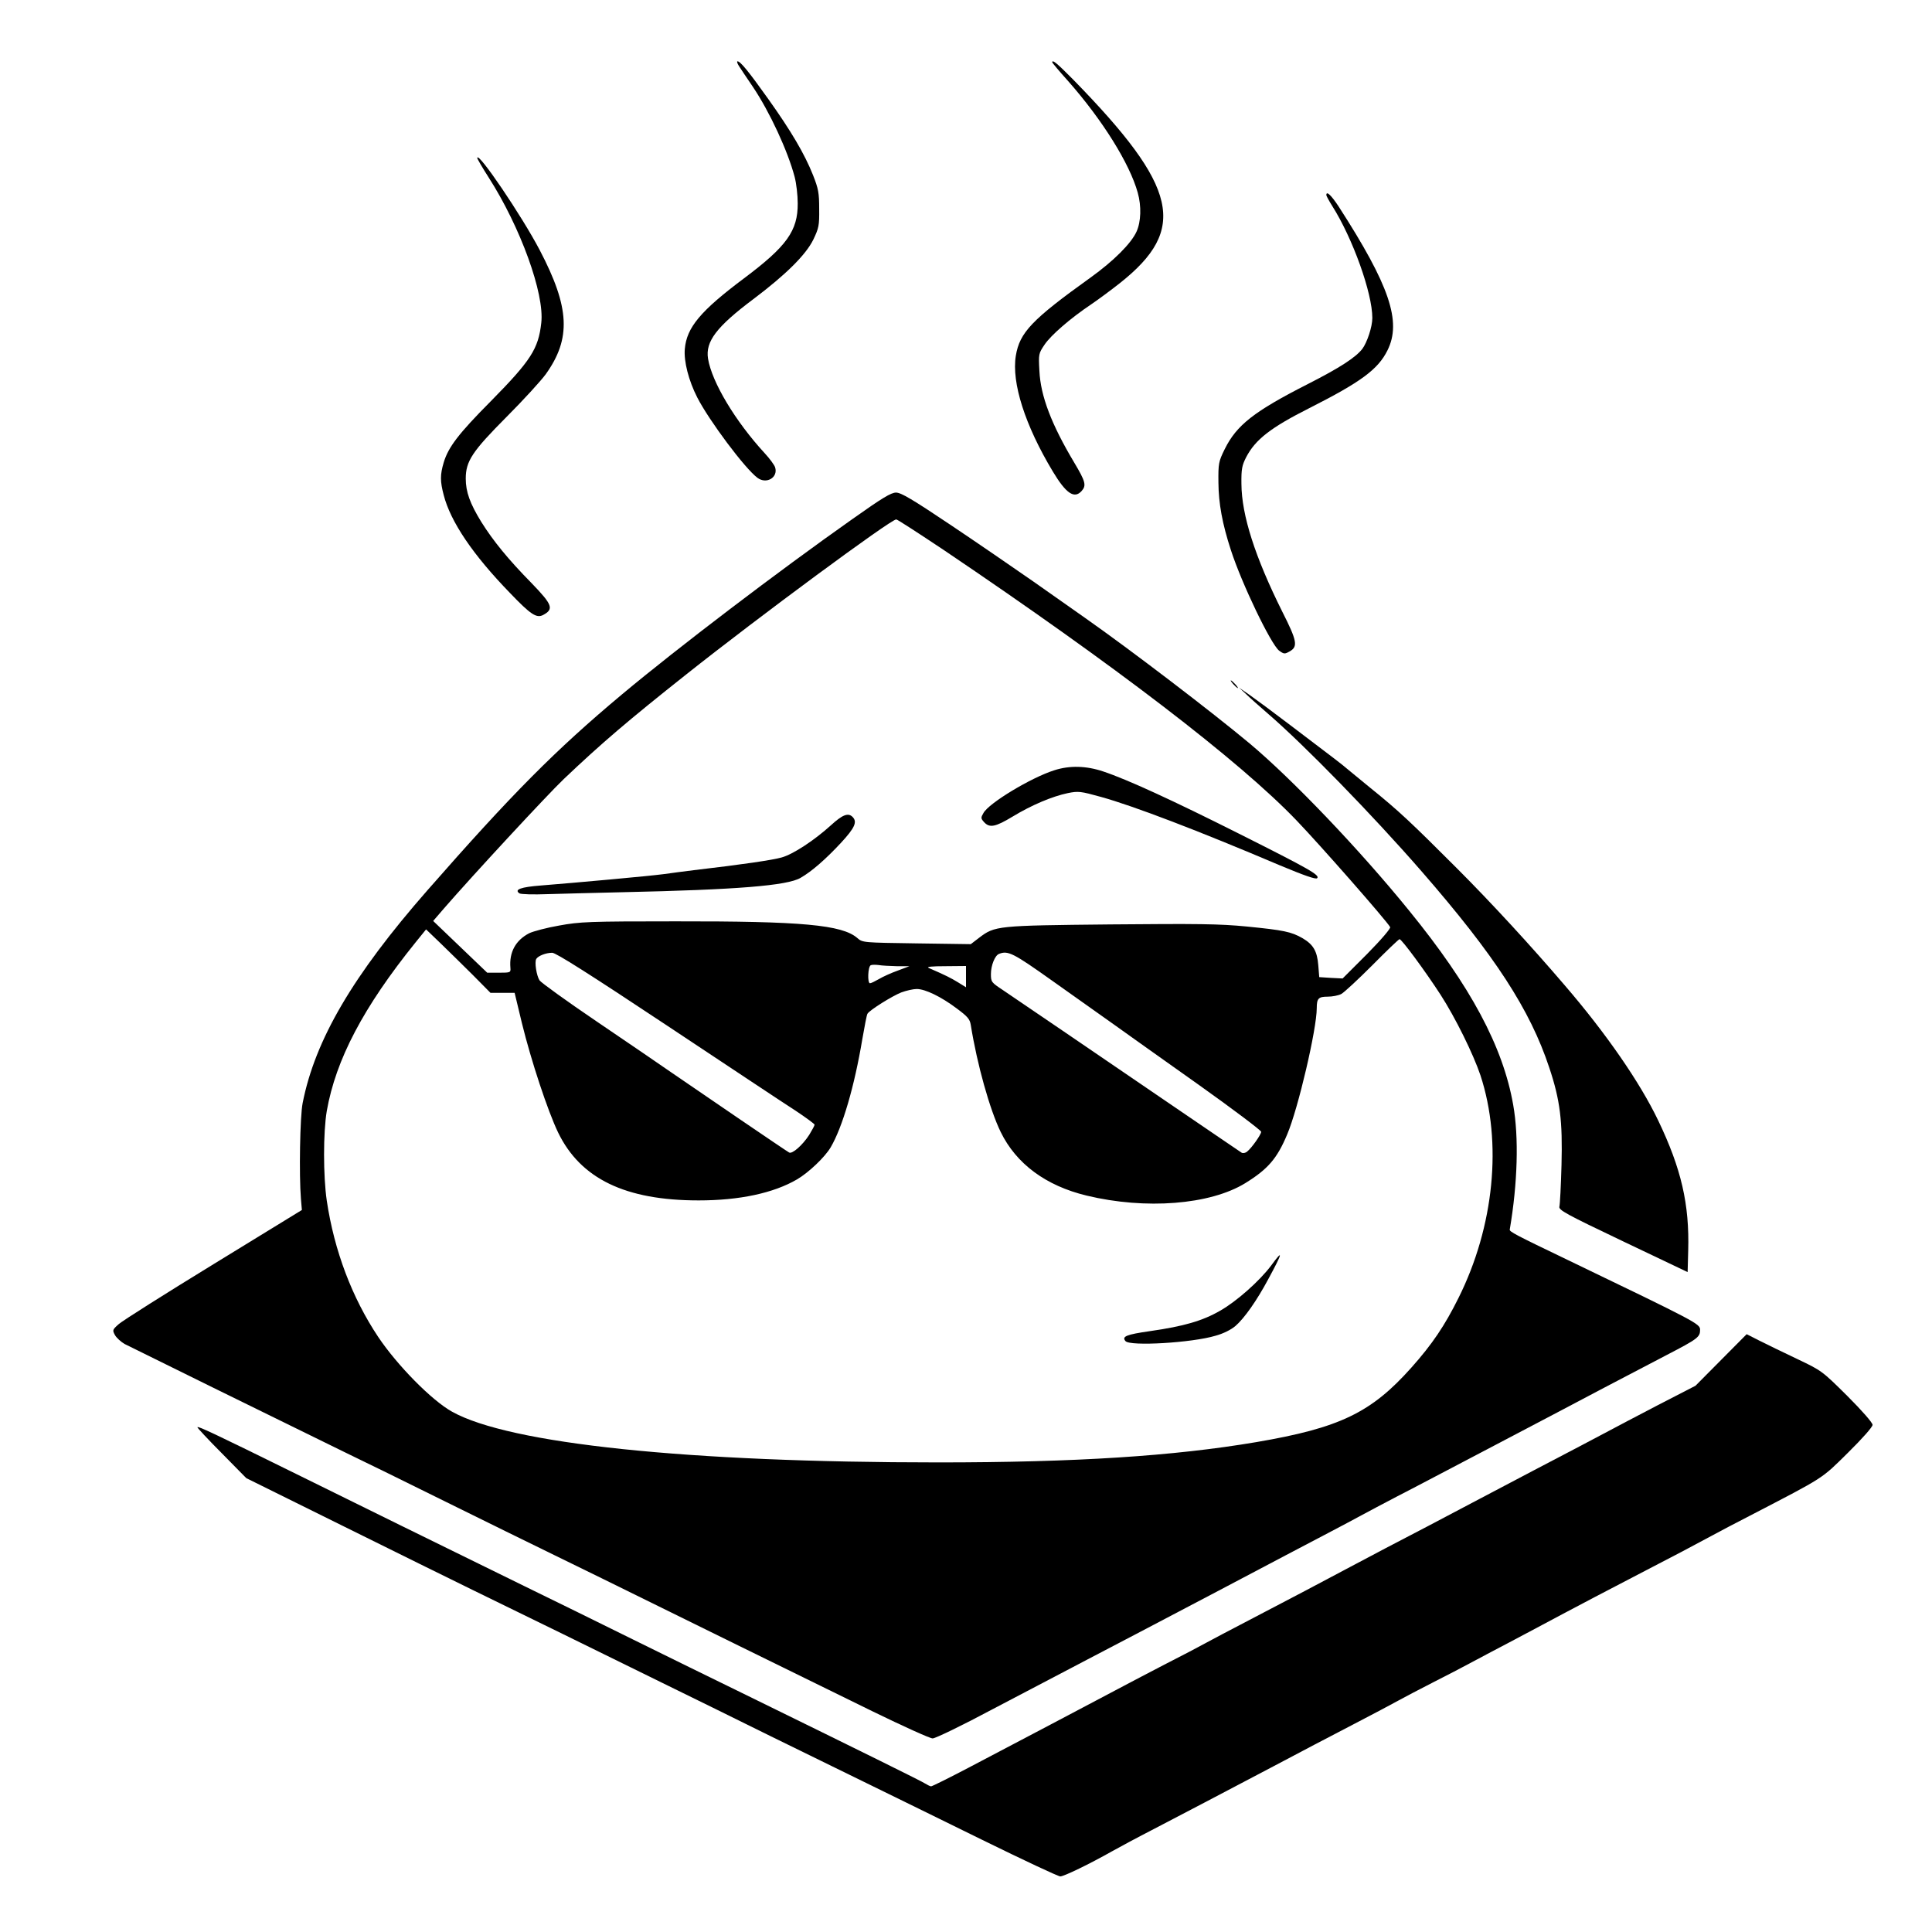 <?xml version="1.0" standalone="no"?>
<!DOCTYPE svg PUBLIC "-//W3C//DTD SVG 20010904//EN"
 "http://www.w3.org/TR/2001/REC-SVG-20010904/DTD/svg10.dtd">
<svg version="1.0" xmlns="http://www.w3.org/2000/svg"
 width="1008pt" height="1008pt" viewBox="0 0 1008 1008"
 preserveAspectRatio="xMidYMid meet">
<g transform="translate(0,1008) scale(0.1,-0.1)"
fill="#000000" stroke="none">
<path d="M3857 9733 c10 -16 42 -63 71 -106 88 -131 182 -334 218 -470 9 -34
16 -96 16 -138 1 -143 -57 -224 -280 -391 -227 -170 -299 -256 -309 -368 -6
-65 20 -166 65 -254 62 -121 249 -371 314 -419 47 -35 109 2 92 55 -4 12 -28
45 -53 72 -154 167 -277 372 -297 495 -14 89 44 166 236 310 170 128 273 230
313 310 29 61 32 73 31 161 0 83 -4 105 -32 176 -44 111 -115 231 -234 398
-102 143 -145 196 -160 196 -5 0 -1 -12 9 -27z"/>
<path d="M5490 9755 c0 -3 37 -47 82 -97 181 -205 322 -432 364 -583 20 -71
17 -152 -6 -203 -28 -62 -119 -153 -240 -240 -307 -220 -370 -287 -390 -408
-23 -141 48 -363 193 -604 69 -115 112 -144 150 -102 26 29 21 49 -38 148
-119 199 -176 348 -182 479 -5 88 -4 91 27 137 33 49 134 137 243 210 34 23
102 73 150 111 355 281 305 500 -242 1060 -86 87 -111 108 -111 92z"/>
<path d="M2490 9256 c0 -5 27 -51 59 -101 166 -259 293 -608 275 -760 -15
-135 -54 -196 -263 -408 -169 -170 -222 -240 -246 -320 -19 -64 -19 -98 0
-170 36 -140 153 -312 345 -510 109 -114 139 -133 173 -116 58 31 50 53 -59
166 -123 125 -201 221 -263 320 -59 96 -81 157 -81 226 0 91 34 142 213 322
88 88 179 188 204 222 134 187 126 348 -31 648 -93 178 -324 519 -326 481z"/>
<path d="M6920 9062 c0 -4 14 -30 31 -57 107 -169 209 -454 209 -584 0 -46
-27 -127 -52 -161 -35 -45 -116 -98 -285 -184 -281 -143 -371 -214 -433 -339
-32 -65 -34 -74 -33 -175 1 -109 20 -214 65 -352 57 -176 209 -492 252 -525
25 -18 29 -18 54 -4 45 25 40 54 -38 208 -142 285 -212 503 -213 666 -1 78 3
97 25 140 48 92 128 154 328 255 271 137 360 203 409 302 75 150 11 339 -255
751 -39 59 -64 83 -64 59z"/>
<path d="M4449 7373 c-389 -274 -917 -676 -1204 -916 -348 -291 -574 -519
-1015 -1022 -389 -444 -586 -780 -651 -1110 -14 -70 -19 -377 -9 -499 l5 -59
-460 -282 c-253 -155 -476 -296 -495 -313 -34 -30 -34 -32 -20 -58 8 -14 31
-35 50 -46 35 -18 815 -402 1145 -563 94 -45 332 -162 530 -260 198 -98 455
-224 570 -280 116 -56 359 -176 540 -265 312 -154 425 -209 1118 -549 158 -77
299 -141 313 -141 14 0 155 68 312 152 158 83 379 199 492 258 113 59 417 218
675 354 259 137 522 275 585 308 63 33 142 75 175 93 33 18 116 62 185 98 69
35 298 156 510 267 212 111 468 246 570 300 102 53 248 130 325 170 164 85
175 94 175 132 0 31 -15 39 -690 364 -277 133 -305 148 -303 159 41 241 48
481 18 650 -53 304 -222 620 -544 1015 -258 318 -609 685 -831 871 -199 166
-618 486 -860 656 -47 33 -168 118 -270 190 -102 71 -297 205 -433 296 -197
132 -256 167 -282 167 -26 0 -72 -28 -226 -137z m477 -164 c892 -602 1539
-1097 1839 -1410 122 -127 468 -521 488 -556 4 -6 -45 -64 -120 -140 l-128
-128 -61 3 -61 4 -5 62 c-6 74 -26 108 -82 141 -59 34 -100 42 -291 61 -144
14 -254 15 -710 11 -596 -6 -604 -7 -687 -70 l-43 -33 -282 4 c-280 4 -283 4
-310 28 -80 69 -290 88 -948 87 -453 0 -499 -2 -608 -22 -64 -11 -135 -30
-156 -40 -71 -37 -105 -99 -98 -181 2 -24 0 -25 -60 -25 l-61 0 -141 135 -141
135 56 65 c150 173 540 594 625 675 198 188 335 305 639 546 379 301 1067 809
1096 809 6 0 118 -73 250 -161z m-2459 -2216 l92 -93 63 0 63 0 38 -158 c48
-196 135 -459 189 -571 117 -241 351 -354 733 -354 213 0 391 38 514 110 61
36 145 116 175 167 62 106 124 319 165 564 12 68 23 128 27 133 11 19 130 93
176 111 27 10 63 18 81 18 44 0 127 -40 208 -101 58 -43 69 -56 74 -87 33
-206 99 -441 156 -558 81 -166 236 -281 449 -332 307 -74 643 -48 827 65 118
73 166 128 219 255 57 134 154 549 154 658 0 51 9 60 57 60 24 0 56 6 71 14
15 8 88 76 162 150 74 75 138 136 142 136 11 0 133 -165 214 -290 77 -119 171
-310 208 -420 115 -350 72 -789 -115 -1163 -71 -143 -137 -241 -245 -362 -210
-236 -375 -315 -809 -389 -431 -73 -941 -106 -1660 -106 -1307 0 -2238 97
-2537 265 -106 59 -285 241 -385 390 -136 204 -229 449 -268 710 -19 129 -19
358 0 469 47 267 191 542 463 879 l55 68 76 -73 c42 -40 117 -115 168 -165z
m1012 -263 c315 -209 617 -410 672 -445 54 -36 99 -69 99 -73 0 -5 -13 -28
-28 -53 -34 -53 -89 -102 -105 -92 -15 8 -464 314 -609 414 -59 41 -236 162
-394 269 -158 107 -292 204 -299 215 -16 25 -27 96 -17 112 10 16 50 32 83 32
18 1 199 -114 598 -379z m2011 233 c113 -80 257 -182 320 -227 63 -45 262
-187 443 -315 180 -128 327 -239 327 -246 0 -14 -49 -84 -73 -103 -9 -8 -22
-10 -29 -6 -7 5 -148 100 -313 213 -462 315 -863 589 -932 635 -60 40 -63 42
-63 84 0 45 21 97 42 105 47 19 74 5 278 -140z m-811 76 l66 0 -61 -23 c-34
-12 -78 -32 -98 -44 -21 -12 -41 -22 -47 -22 -14 0 -11 87 4 94 6 3 25 3 41 1
16 -3 58 -5 95 -6z m361 -55 l0 -55 -42 26 c-38 23 -61 35 -153 75 -13 6 17 9
88 9 l107 1 0 -56z"/>
<path d="M5500 6061 c-120 -38 -341 -171 -369 -223 -14 -24 -14 -28 3 -47 29
-32 59 -26 150 29 99 60 206 105 287 122 55 11 66 10 174 -20 169 -47 505
-175 933 -357 127 -53 187 -74 194 -67 16 16 -39 47 -407 232 -346 174 -583
283 -709 325 -89 30 -176 32 -256 6z"/>
<path d="M4335 5774 c-86 -78 -198 -152 -258 -168 -46 -13 -199 -36 -457 -66
-47 -6 -119 -15 -160 -21 -76 -10 -450 -44 -638 -59 -104 -8 -141 -21 -112
-41 9 -5 70 -7 150 -4 74 2 250 7 390 10 593 13 858 34 927 75 59 34 131 97
211 183 72 78 86 109 60 135 -23 23 -53 11 -113 -44z"/>
<path d="M6632 3477 c-60 -80 -180 -187 -267 -236 -90 -52 -189 -81 -365 -106
-125 -18 -148 -28 -128 -52 23 -28 348 -9 470 28 41 11 82 32 104 51 47 41
111 132 171 244 76 140 80 160 15 71z"/>
<path d="M6435 6510 c10 -11 20 -20 23 -20 3 0 -3 9 -13 20 -10 11 -20 20 -23
20 -3 0 3 -9 13 -20z"/>
<path d="M6501 6459 c19 -19 71 -65 115 -103 189 -163 545 -528 800 -821 384
-441 567 -723 667 -1025 57 -170 70 -279 64 -508 -3 -109 -8 -206 -11 -217 -5
-18 31 -38 331 -181 l338 -161 3 111 c7 243 -36 429 -157 681 -95 198 -271
453 -487 704 -176 206 -386 434 -564 612 -237 237 -300 297 -450 418 -55 45
-110 90 -123 101 -24 21 -58 47 -293 225 -88 67 -184 138 -214 159 l-55 38 36
-33z"/>
<path d="M8979 2984 l-133 -134 -196 -101 c-107 -56 -222 -116 -255 -134 -69
-37 -216 -114 -390 -205 -66 -35 -194 -102 -285 -150 -91 -48 -214 -113 -275
-145 -139 -72 -297 -155 -400 -210 -201 -107 -239 -127 -572 -301 -60 -31
-139 -73 -178 -94 -38 -21 -137 -73 -220 -115 -82 -43 -177 -92 -210 -110
-118 -63 -633 -334 -814 -429 -101 -53 -188 -96 -193 -96 -5 0 -19 7 -32 15
-20 13 -281 142 -981 485 -121 59 -364 178 -540 265 -176 87 -432 213 -570
280 -498 244 -807 396 -1190 585 -432 213 -515 252 -515 243 0 -3 57 -65 128
-136 l127 -129 495 -245 c272 -135 581 -287 685 -338 105 -51 318 -155 475
-232 157 -77 389 -191 515 -253 127 -62 381 -187 565 -278 184 -90 421 -206
525 -257 105 -51 365 -179 579 -284 214 -105 397 -191 408 -191 19 0 155 66
268 130 36 20 130 71 210 112 134 70 393 205 637 334 168 89 250 132 423 222
91 47 192 101 225 119 33 18 116 62 185 97 69 35 152 78 185 96 33 18 141 75
240 127 99 53 218 116 265 141 89 47 179 95 420 220 155 80 221 115 340 179
41 22 131 70 200 105 395 205 371 190 511 328 76 75 129 135 129 146 0 11 -54
73 -132 151 -132 131 -134 132 -262 193 -71 34 -159 76 -196 95 l-67 34 -134
-135z"/>
</g>
</svg>
